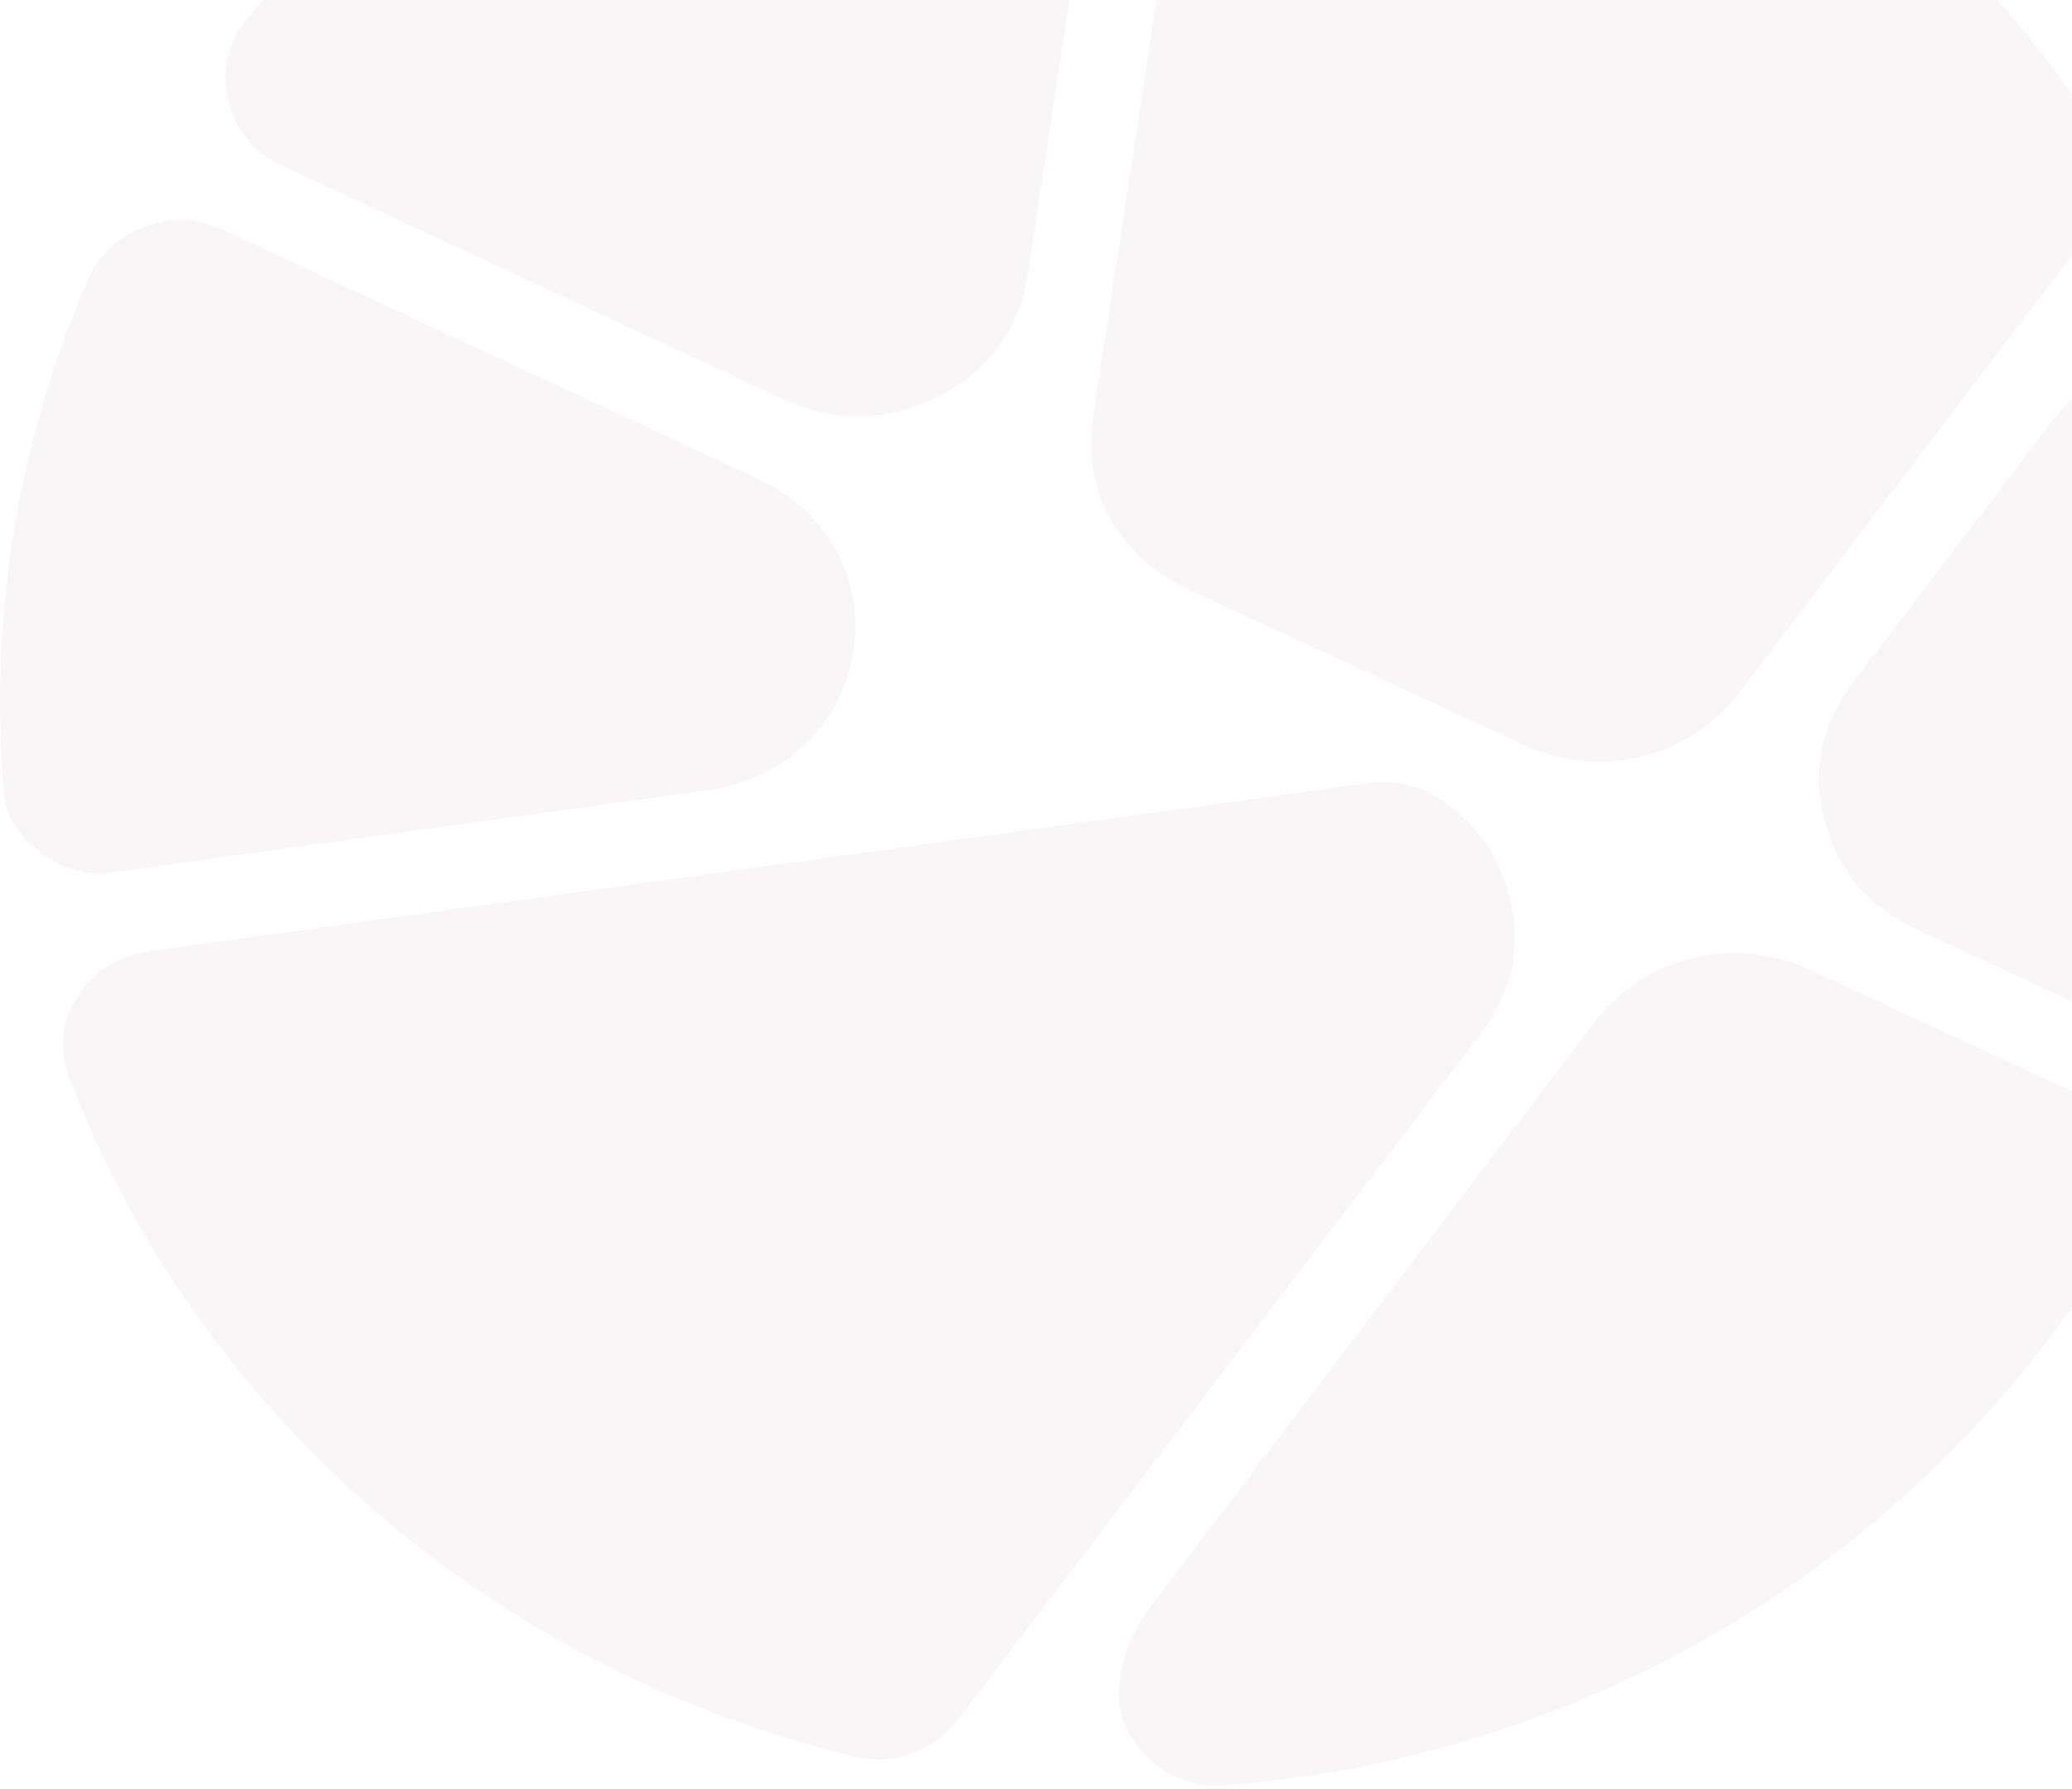 <svg width="279" height="241" viewBox="0 0 279 241" fill="none" xmlns="http://www.w3.org/2000/svg">
<path fill-rule="evenodd" clip-rule="evenodd" d="M0.409 105.836C0.204 102.103 0 98.369 0 94.439C0 74.2 4.293 55.138 11.857 37.65C13.288 34.309 15.945 31.951 19.42 30.576C22.895 29.2 26.575 29.397 30.05 30.969L102.212 64.571C111.411 68.893 116.522 78.129 114.886 87.955C113.251 97.779 105.483 105.05 95.261 106.425L15.536 117.43C11.652 118.02 8.177 117.037 5.315 114.679C2.249 112.517 0.613 109.57 0.409 105.836ZM38.023 22.323L105.483 53.763C112.229 56.907 119.588 56.907 126.334 53.37C133.08 50.029 137.373 44.135 138.395 36.864L149.638 -36.825C150.252 -40.951 149.025 -44.685 145.959 -47.633C142.892 -50.58 139.008 -51.956 134.716 -51.366C93.831 -46.846 57.852 -26.803 33.321 2.476C30.664 5.62 29.846 9.353 30.664 13.283C31.686 17.606 34.139 20.554 38.023 22.323ZM177.031 -50.187C221.186 -43.309 259.005 -18.157 281.9 17.017C284.763 21.537 284.558 27.039 281.287 31.361L234.065 93.456C227.32 102.103 215.463 105.05 205.242 100.334L159.86 79.309C150.66 74.985 145.55 65.946 147.185 56.121L161.699 -39.379C162.312 -42.916 163.948 -45.864 167.014 -47.829C169.876 -49.99 173.351 -50.776 177.031 -50.187ZM300.707 60.641C299.481 55.728 295.597 51.995 290.282 51.012C284.967 50.029 280.06 51.798 276.79 56.121L249.397 92.081C245.308 97.583 243.878 103.871 245.717 110.552C247.352 117.233 251.646 122.146 257.983 125.093L282.104 136.294C285.989 138.063 289.873 138.063 293.757 136.294C297.641 134.526 300.094 131.578 301.116 127.648C303.774 117.037 305 105.836 305 94.439C304.796 82.846 303.365 71.448 300.707 60.641ZM285.785 165.377C261.663 207.035 217.098 236.313 165.174 240.441C160.882 240.833 156.998 239.262 154.135 236.313C151.274 233.366 150.047 229.436 150.865 225.506C151.478 222.166 152.909 219.021 155.157 216.074L214.85 137.473C221.595 128.827 233.452 125.879 243.673 130.596L280.06 147.494C283.536 149.067 285.785 151.622 287.011 155.158C288.033 158.695 287.624 162.232 285.785 165.377ZM114.886 236.51C120.201 237.886 125.721 235.921 128.991 231.598L199.517 139.045C203.607 133.543 205.037 127.255 203.198 120.574C201.766 115.071 198.495 110.552 193.59 107.408C190.728 105.64 187.661 105.05 184.39 105.443L20.647 128.041C20.238 128.041 19.829 128.238 19.42 128.238C15.332 129.023 12.265 131.185 10.221 134.526C8.177 137.866 7.973 141.6 9.403 145.333C26.575 190.135 66.029 224.72 114.886 236.51Z" fill="#732F37" fill-opacity="0.04"/>
</svg>
